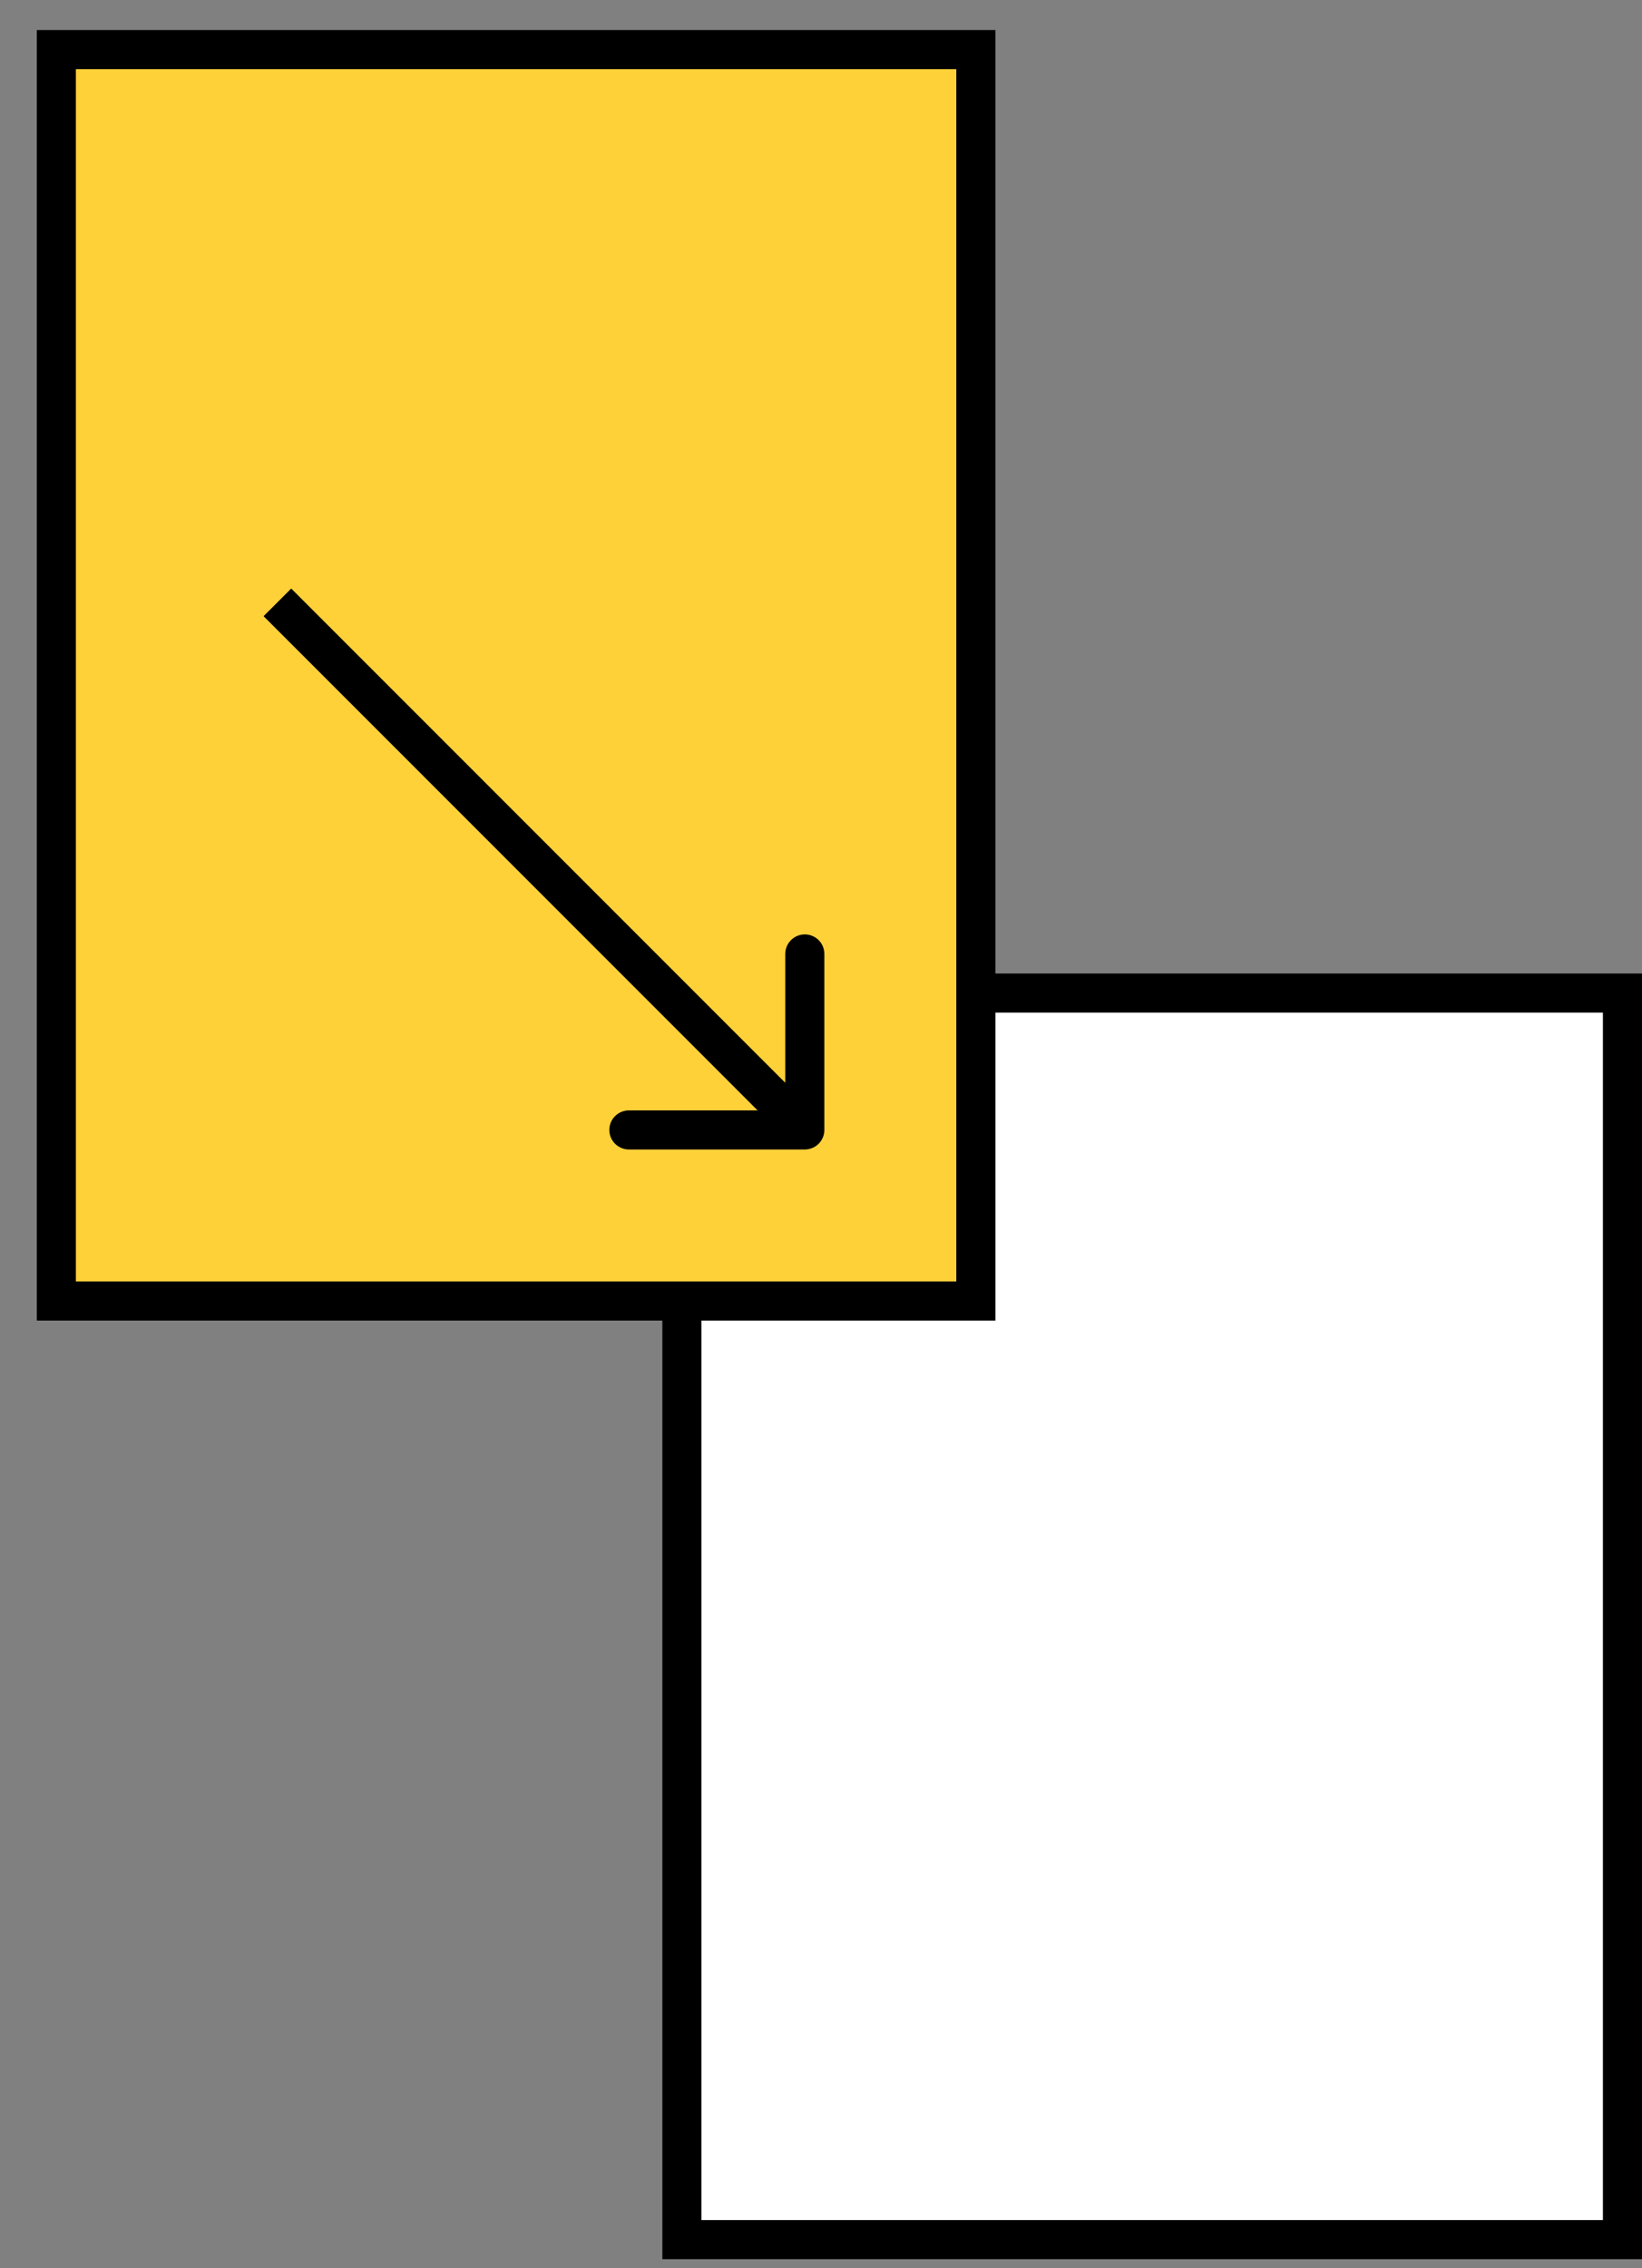 <svg width="42" height="58" viewBox="0 0 42 58" fill="none" xmlns="http://www.w3.org/2000/svg">
<rect x="0" y="0" width="42" height="58" fill="#808080" stroke="none"/>
<rect x="17.442" y="25.393" width="24.058" height="31.875" fill="white" stroke="black"/>
<rect x="1.441" y="1.268" width="23.52" height="32" fill="#FFD139" stroke="black"/>
<path d="M20.586 29.393C20.862 29.393 21.086 29.169 21.086 28.893L21.086 24.393C21.086 24.117 20.862 23.893 20.586 23.893C20.31 23.893 20.086 24.117 20.086 24.393L20.086 28.393L16.086 28.393C15.81 28.393 15.586 28.617 15.586 28.893C15.586 29.169 15.81 29.393 16.086 29.393L20.586 29.393ZM6.742 15.756L20.232 29.247L20.939 28.54L7.449 15.049L6.742 15.756Z" fill="black"/>
</svg>
